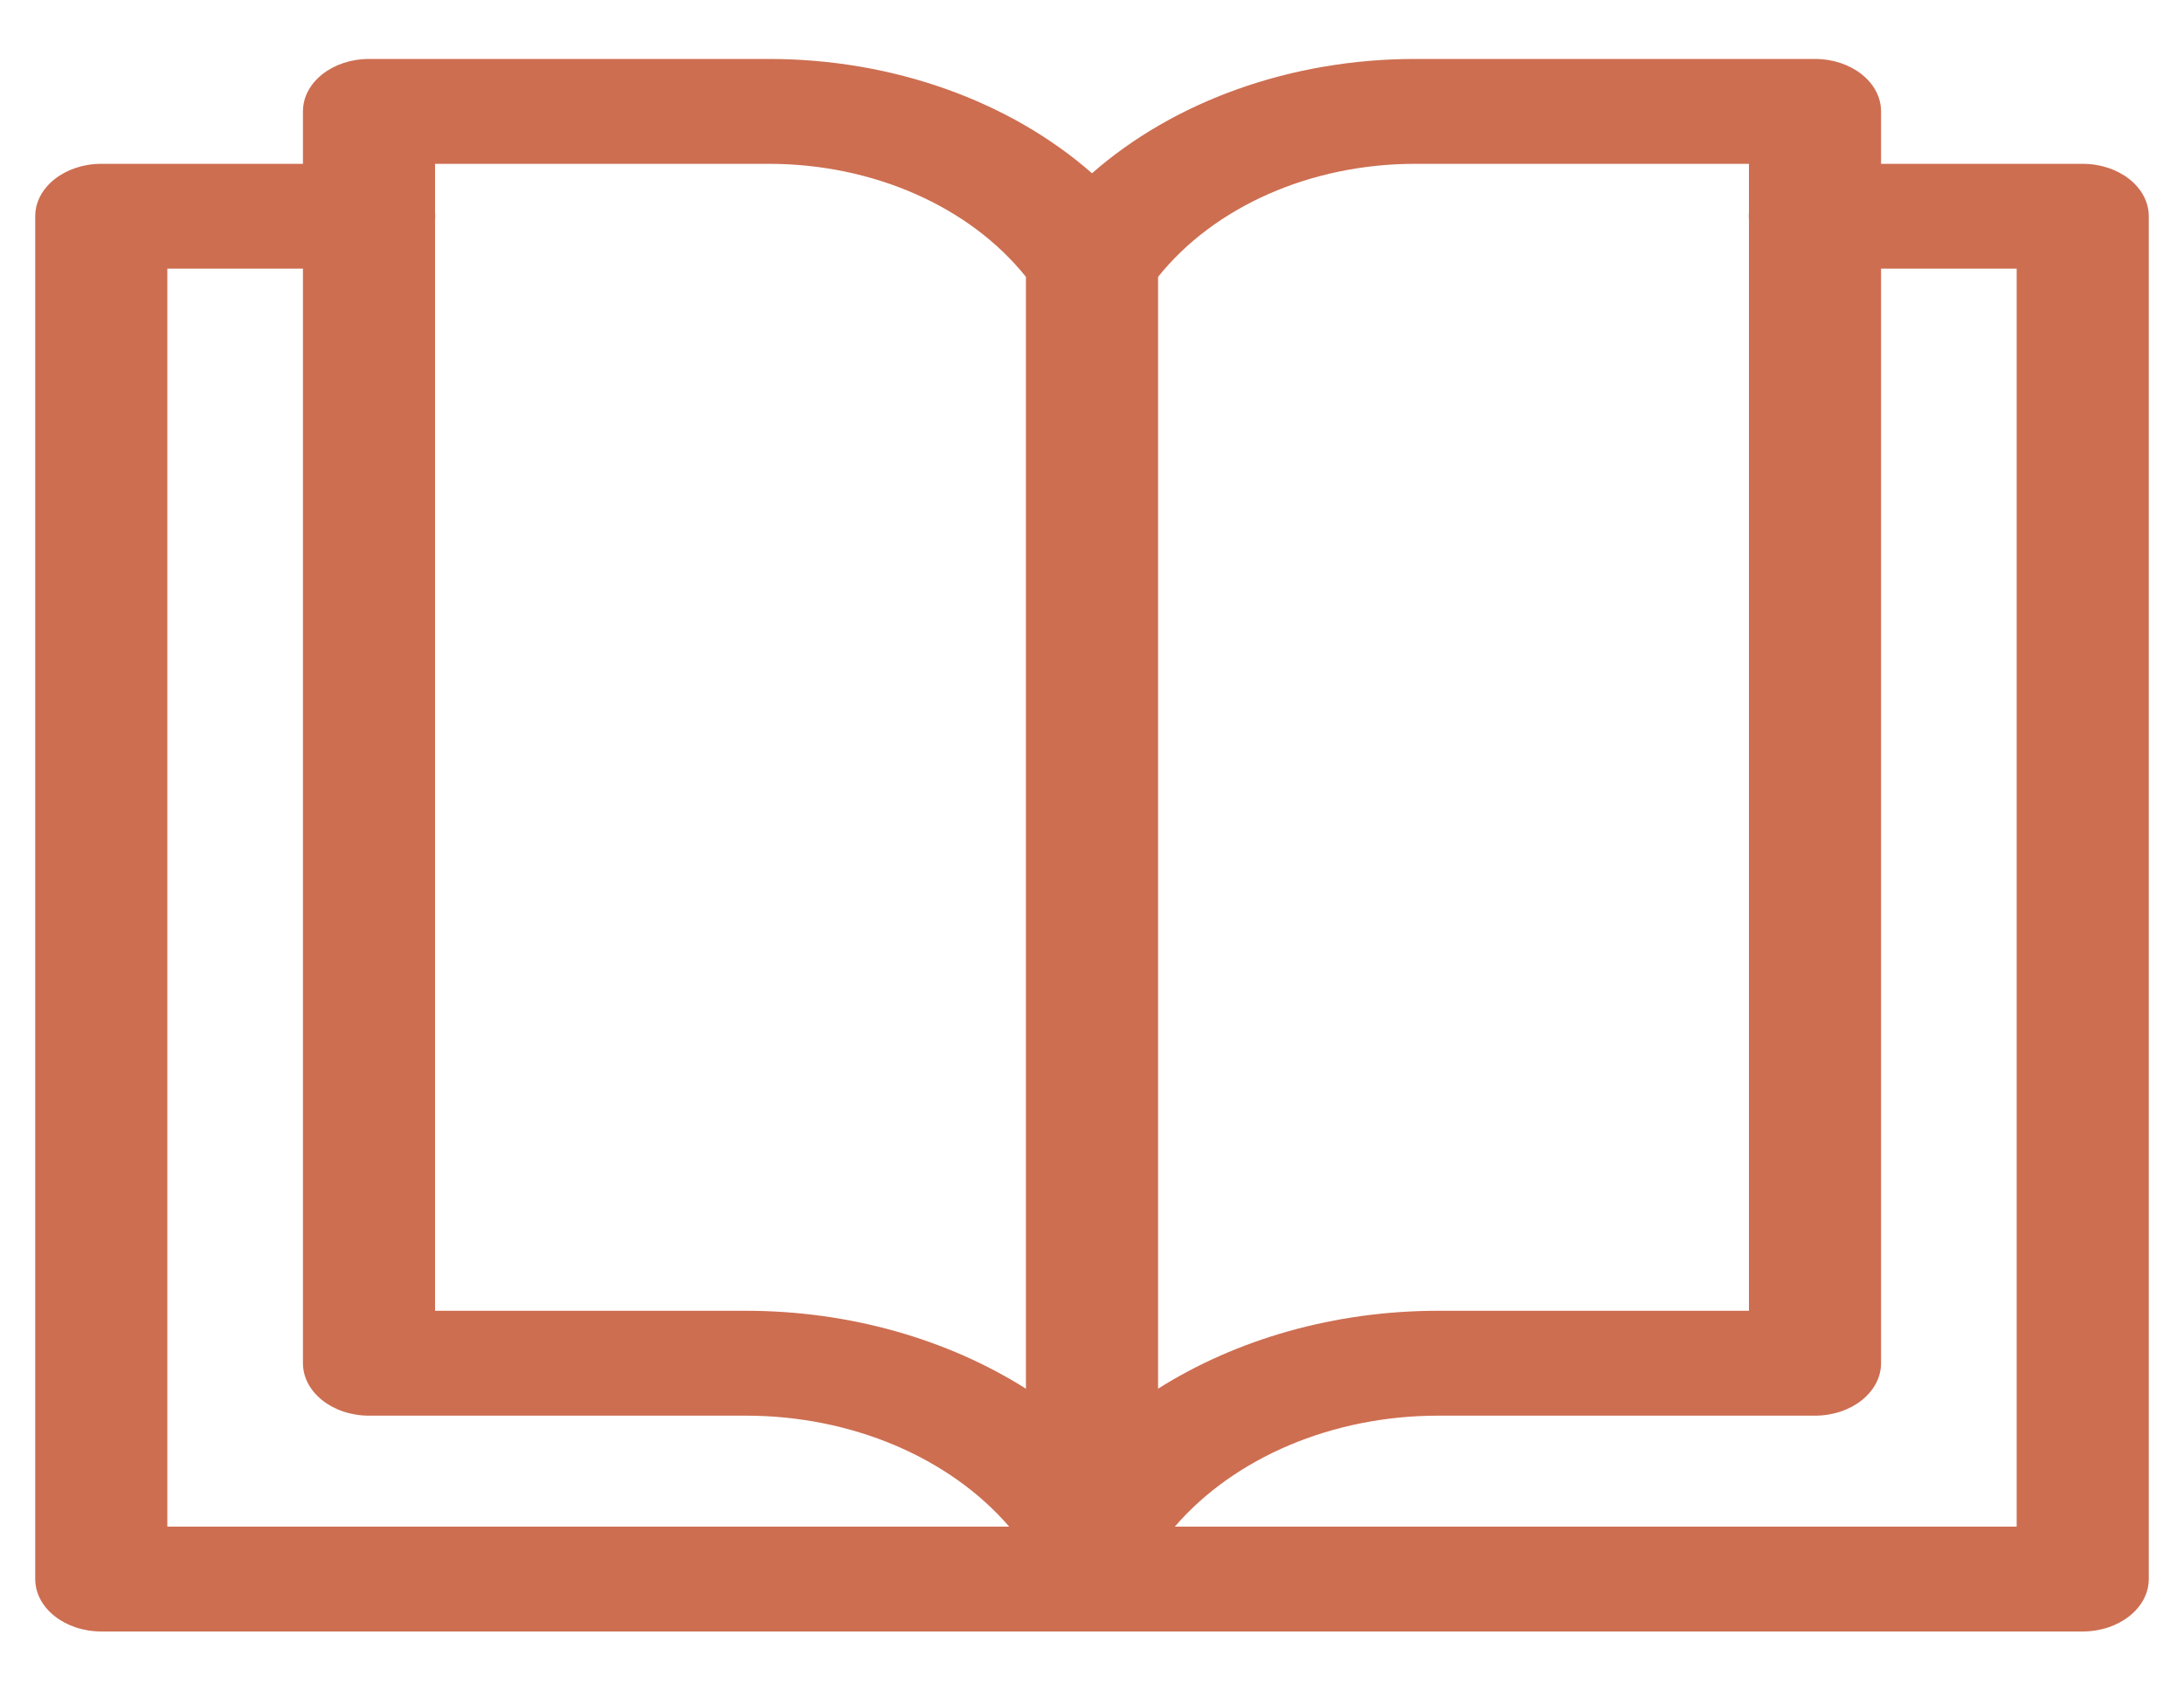 <svg width="31" height="24" viewBox="0 0 31 24" fill="none" xmlns="http://www.w3.org/2000/svg">
<path d="M4.3 1.581V2.326H1.438C0.92 2.326 0.5 2.659 0.5 3.07V22.419C0.5 22.829 0.92 23.163 1.438 23.163H29.562C30.08 23.163 30.5 22.829 30.5 22.419V3.07C30.5 2.659 30.08 2.326 29.562 2.326H26.7V1.581C26.7 1.17 26.28 0.837 25.762 0.837H20.085C18.317 0.837 16.662 1.44 15.5 2.46C14.338 1.44 12.683 0.837 10.915 0.837H5.238C4.72 0.837 4.3 1.17 4.3 1.581ZM24.825 3.016C24.823 3.034 24.822 3.052 24.822 3.07C24.822 3.088 24.823 3.105 24.825 3.123V18.61H20.413C18.942 18.61 17.55 19.014 16.438 19.716V3.931C17.237 2.931 18.61 2.326 20.085 2.326H24.825V3.016ZM26.7 3.814H28.625V21.674H16.676C17.522 20.693 18.915 20.099 20.413 20.099H25.762C26.28 20.099 26.7 19.765 26.7 19.354V3.814ZM10.587 20.099C12.085 20.099 13.478 20.693 14.324 21.674H2.375V3.814H4.3V19.354C4.3 19.765 4.72 20.099 5.238 20.099H10.587ZM6.175 18.61V3.123C6.177 3.105 6.178 3.088 6.178 3.07C6.178 3.052 6.177 3.034 6.175 3.016V2.326H10.915C12.39 2.326 13.763 2.931 14.562 3.931V19.716C13.45 19.014 12.058 18.61 10.587 18.61H6.175Z" fill="#CD6E51"/>
</svg>
